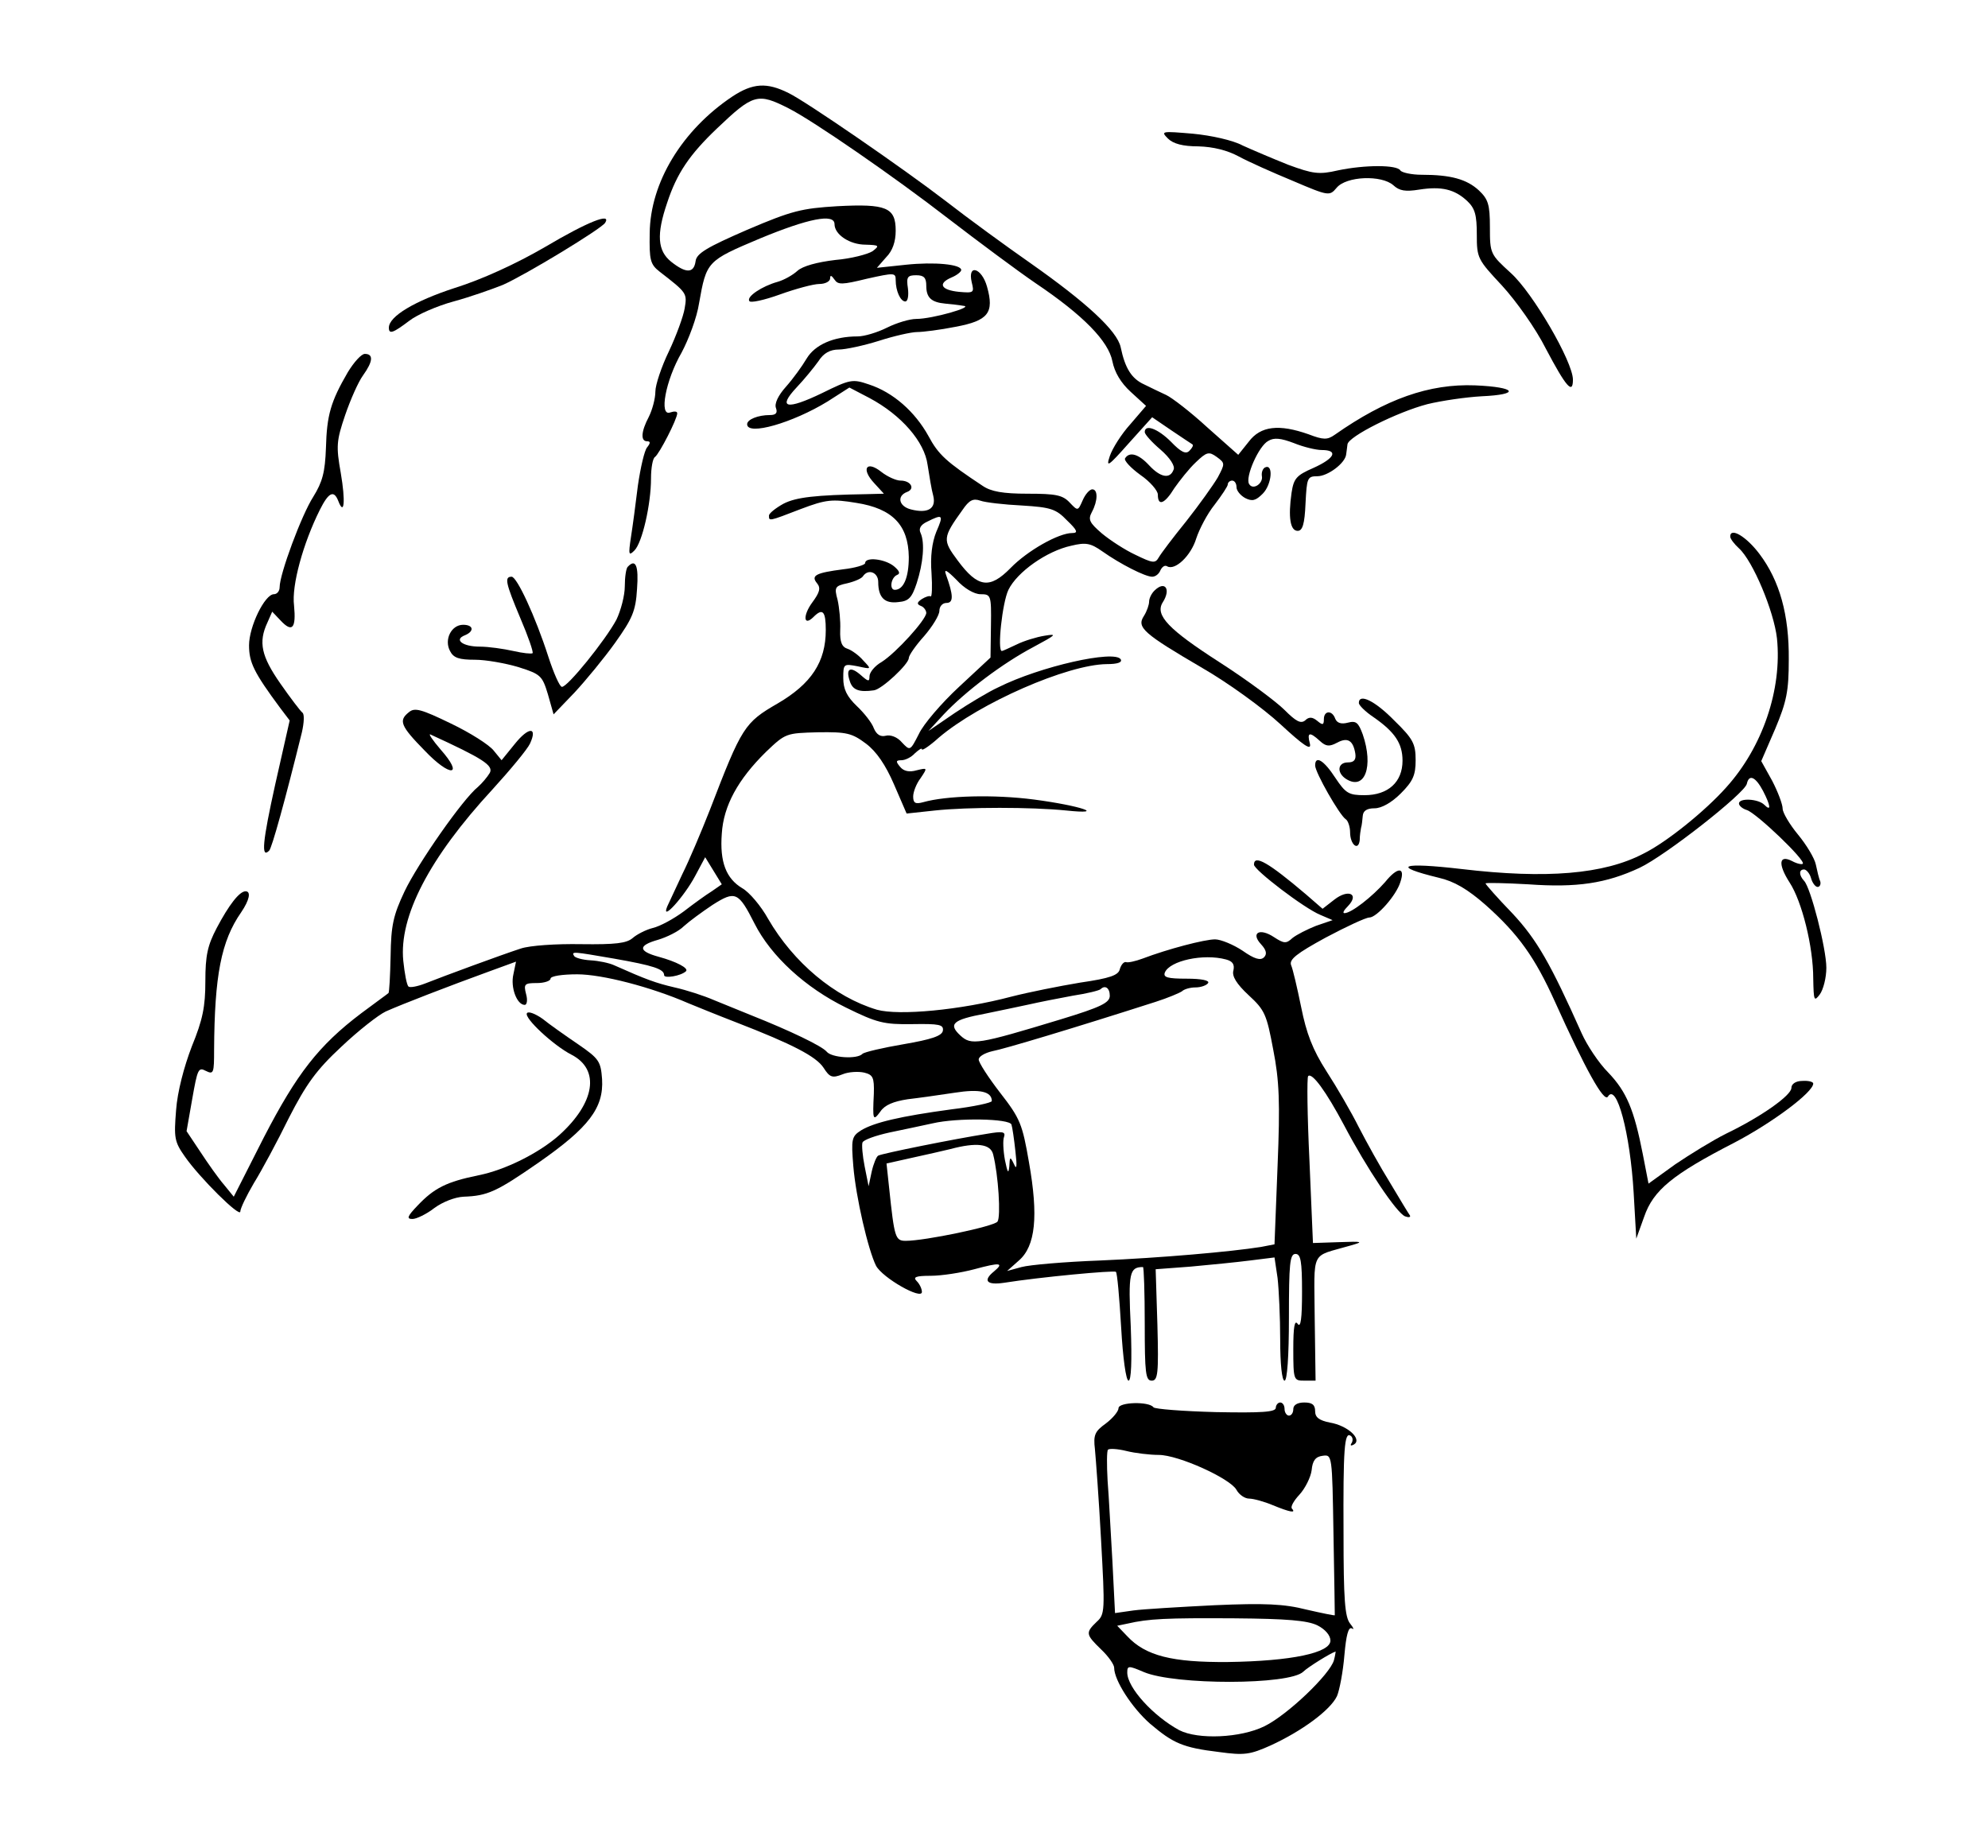 <?xml version="1.0" standalone="no"?>
<!DOCTYPE svg PUBLIC "-//W3C//DTD SVG 20010904//EN"
 "http://www.w3.org/TR/2001/REC-SVG-20010904/DTD/svg10.dtd">
<svg version="1.0" xmlns="http://www.w3.org/2000/svg"
 width="455pt" height="423pt" viewBox="0 0 455 423"
 preserveAspectRatio="xMidYMid meet">
<g transform="translate(0,423) scale(0.1,-0.1)"
fill="#000000" stroke="none">
<path d="M1676 4009 c-115 -77 -188 -197 -189 -313 -1 -61 1 -71 23 -88 62
-48 63 -49 57 -84 -3 -18 -19 -62 -36 -98 -17 -35 -31 -77 -31 -92 0 -16 -7
-42 -15 -58 -18 -34 -19 -56 -4 -56 8 0 8 -4 0 -14 -6 -7 -15 -46 -21 -87 -5
-41 -12 -94 -16 -119 -6 -40 -5 -43 8 -30 18 18 38 106 38 165 0 24 4 46 9 49
10 7 51 87 51 100 0 5 -7 5 -16 2 -26 -10 -11 73 26 137 16 30 35 80 40 113
17 96 18 97 139 148 111 46 171 58 171 33 0 -24 35 -47 71 -47 31 -1 33 -2 16
-15 -11 -7 -49 -17 -85 -20 -42 -5 -75 -14 -87 -25 -11 -10 -31 -21 -45 -25
-36 -10 -72 -34 -65 -44 2 -5 34 2 70 15 36 13 77 24 90 24 14 0 25 6 25 13 0
8 3 7 10 -3 8 -12 17 -12 74 2 63 14 66 14 66 -3 0 -25 11 -49 22 -49 6 0 8
14 6 30 -4 26 -1 30 19 30 18 0 23 -6 23 -24 0 -27 11 -38 44 -41 11 -1 30 -3
41 -5 26 -2 -71 -30 -108 -30 -15 0 -45 -9 -67 -20 -22 -11 -52 -20 -67 -20
-55 0 -98 -19 -117 -51 -10 -17 -31 -46 -47 -64 -18 -20 -27 -39 -23 -49 4
-11 0 -16 -14 -16 -27 0 -52 -10 -52 -21 0 -27 104 3 184 52 l50 32 46 -24
c73 -39 126 -100 133 -153 4 -25 9 -57 13 -71 7 -29 -12 -41 -51 -31 -28 7
-33 31 -9 40 19 7 9 26 -15 26 -10 0 -30 9 -44 20 -34 27 -47 7 -16 -26 l22
-24 -39 -1 c-118 -2 -162 -7 -191 -22 -18 -10 -33 -22 -33 -27 0 -13 -2 -14
73 15 58 22 72 23 127 14 83 -13 119 -51 120 -124 0 -47 -12 -75 -32 -75 -13
0 -9 28 5 34 8 3 6 9 -7 20 -21 17 -66 22 -66 7 0 -4 -23 -11 -50 -14 -62 -8
-75 -14 -60 -32 9 -11 6 -21 -11 -44 -22 -30 -20 -56 3 -33 21 21 28 13 28
-30 0 -73 -33 -123 -110 -168 -76 -44 -82 -53 -155 -243 -20 -51 -48 -117 -63
-147 -14 -30 -30 -64 -35 -75 -15 -37 39 23 64 70 l23 43 19 -31 19 -31 -23
-16 c-13 -8 -42 -29 -64 -46 -23 -17 -54 -34 -71 -38 -16 -4 -37 -15 -46 -23
-14 -12 -39 -15 -118 -14 -57 1 -117 -3 -138 -10 -46 -15 -176 -63 -219 -80
-18 -7 -35 -10 -38 -7 -4 3 -9 30 -12 59 -10 101 59 235 204 392 41 45 80 92
86 105 18 39 -3 39 -35 -1 l-30 -37 -18 22 c-10 13 -54 41 -98 62 -68 33 -83
37 -96 26 -24 -19 -20 -31 36 -88 59 -62 91 -59 36 3 -18 21 -28 36 -23 34
120 -55 145 -71 136 -88 -6 -10 -18 -24 -27 -32 -35 -28 -138 -176 -168 -239
-26 -55 -31 -78 -32 -148 -1 -46 -3 -84 -5 -85 -2 -2 -30 -22 -62 -46 -98 -74
-148 -139 -223 -284 l-69 -136 -22 27 c-13 15 -37 49 -54 75 l-32 48 13 74
c12 68 14 73 31 64 18 -9 19 -5 19 48 1 170 16 249 62 315 19 28 23 48 10 48
-14 0 -38 -31 -66 -84 -21 -40 -26 -63 -26 -122 0 -58 -6 -88 -31 -149 -18
-47 -33 -104 -36 -146 -5 -63 -4 -72 20 -106 34 -49 127 -141 127 -126 0 7 14
36 31 65 18 29 54 96 80 149 40 78 63 110 120 163 39 37 85 73 102 81 38 17
147 59 235 91 l63 23 -6 -29 c-7 -30 8 -70 26 -70 5 0 7 11 3 25 -6 23 -3 25
25 25 17 0 31 5 31 10 0 6 27 10 61 10 57 0 169 -29 254 -66 17 -7 66 -27 110
-44 129 -50 183 -78 200 -104 14 -22 20 -24 43 -15 14 6 37 7 50 4 20 -5 23
-11 22 -48 -3 -61 -2 -64 15 -41 10 15 30 23 62 28 26 3 75 10 108 15 57 9 85
3 85 -19 0 -4 -42 -13 -92 -19 -118 -16 -177 -30 -207 -48 -22 -14 -23 -20
-18 -82 6 -72 34 -192 52 -228 15 -28 105 -79 105 -60 0 7 -5 18 -12 25 -9 9
-2 12 32 12 25 0 70 7 100 15 59 16 69 15 45 -5 -26 -21 -17 -32 23 -26 82 13
252 29 256 25 3 -2 8 -59 12 -127 4 -70 11 -122 17 -122 6 0 8 44 5 124 -6
123 -3 136 28 136 2 0 4 -58 4 -130 0 -113 2 -130 16 -130 14 0 16 16 13 127
l-4 128 80 6 c44 4 105 10 136 14 l56 7 7 -47 c3 -26 6 -90 6 -141 0 -56 4
-94 10 -94 6 0 10 55 10 145 0 122 2 145 15 145 12 0 15 -16 15 -87 0 -61 -3
-83 -10 -73 -7 10 -10 -7 -10 -57 0 -72 1 -73 25 -73 l26 0 -2 143 c-1 160
-11 139 81 166 32 9 30 10 -25 8 l-60 -2 -8 188 c-5 104 -6 191 -3 194 9 9 41
-35 82 -112 52 -99 121 -202 140 -209 8 -3 13 -2 11 2 -3 4 -23 37 -45 74 -23
37 -55 95 -72 128 -17 34 -50 91 -74 128 -32 50 -46 87 -58 147 -9 44 -19 87
-23 96 -5 13 13 27 79 63 47 25 92 46 100 46 17 0 62 51 71 81 12 35 -6 36
-35 0 -29 -33 -77 -71 -93 -71 -5 0 -1 7 8 16 27 28 1 40 -31 15 l-27 -21 -38
33 c-86 73 -119 92 -119 68 0 -12 115 -100 152 -115 l28 -12 -38 -13 c-20 -8
-44 -20 -54 -28 -14 -13 -19 -13 -42 2 -33 22 -54 10 -30 -16 13 -14 14 -23 7
-30 -8 -8 -22 -4 -49 15 -21 14 -50 26 -63 26 -24 0 -108 -22 -166 -44 -16 -6
-34 -10 -38 -8 -5 1 -11 -6 -14 -16 -3 -14 -22 -21 -91 -31 -48 -8 -118 -22
-157 -32 -117 -31 -258 -44 -308 -30 -97 29 -191 108 -249 208 -16 29 -43 61
-59 70 -37 22 -52 60 -47 125 4 64 37 124 101 187 45 43 46 43 119 45 66 1 78
-2 110 -26 24 -18 45 -49 64 -93 l29 -67 65 7 c75 8 220 8 300 0 95 -10 33 11
-73 25 -92 12 -201 9 -254 -6 -18 -5 -23 -2 -23 13 0 10 7 29 17 42 16 24 16
24 -9 18 -17 -5 -30 -2 -38 8 -10 12 -10 15 3 15 9 0 23 7 31 16 9 8 16 13 16
9 0 -4 18 8 39 27 93 79 294 167 384 168 25 0 36 4 32 11 -14 22 -184 -16
-280 -64 -22 -10 -67 -37 -100 -59 l-60 -41 35 38 c50 53 135 117 205 154 52
28 56 31 26 26 -19 -3 -48 -12 -64 -20 -17 -8 -32 -15 -34 -15 -11 0 1 111 15
140 20 41 88 89 144 101 33 8 44 6 71 -13 41 -29 98 -58 114 -58 8 0 16 7 19
15 4 8 10 12 15 9 18 -11 55 24 67 64 7 21 25 56 42 77 16 21 30 42 30 46 0 5
5 9 10 9 6 0 10 -7 10 -15 0 -8 9 -19 20 -25 16 -8 24 -6 40 10 21 21 25 70 5
60 -5 -3 -8 -11 -7 -19 4 -17 -20 -34 -29 -19 -10 15 22 88 44 99 13 8 29 6
58 -5 22 -9 51 -16 64 -16 39 0 30 -19 -19 -41 -39 -17 -45 -24 -50 -57 -8
-56 -3 -87 14 -87 11 0 16 15 18 63 3 58 4 62 27 62 24 0 64 30 66 50 1 6 2
16 3 23 2 18 114 74 183 92 33 8 88 16 124 18 90 4 80 21 -15 25 -105 4 -204
-31 -321 -113 -17 -12 -26 -12 -60 1 -68 24 -110 19 -137 -17 l-24 -30 -71 63
c-38 35 -81 68 -94 74 -13 6 -36 17 -50 24 -29 13 -44 37 -54 85 -8 38 -79
103 -207 193 -53 37 -141 101 -195 143 -95 73 -317 226 -358 246 -50 25 -82
23 -129 -8z m129 -27 c57 -29 241 -156 365 -252 69 -53 159 -120 200 -148 110
-74 167 -133 176 -179 5 -25 19 -49 42 -70 l35 -32 -36 -42 c-20 -22 -41 -55
-47 -73 -9 -27 -4 -24 43 29 l54 60 44 -30 c24 -16 46 -31 48 -32 3 -2 0 -8
-7 -15 -8 -8 -19 -3 -42 21 -30 30 -60 41 -60 22 0 -5 16 -23 36 -40 22 -19
34 -38 30 -46 -8 -22 -30 -18 -56 10 -24 26 -45 32 -55 16 -3 -5 13 -22 35
-38 22 -15 40 -36 40 -45 0 -28 16 -21 38 15 12 17 33 44 49 59 25 24 30 25
48 12 19 -14 19 -15 2 -47 -10 -17 -42 -62 -72 -100 -30 -37 -58 -74 -63 -83
-8 -14 -14 -13 -53 6 -24 11 -59 34 -77 49 -29 25 -32 32 -23 49 14 26 14 52
1 52 -6 0 -16 -11 -22 -25 -11 -25 -11 -25 -30 -5 -16 17 -32 20 -96 20 -57 0
-84 5 -103 18 -83 55 -101 71 -124 114 -31 56 -81 100 -136 118 -38 13 -43 12
-108 -20 -81 -39 -102 -34 -58 13 18 19 40 46 50 60 12 19 27 27 47 27 15 0
57 9 92 20 34 11 74 20 87 20 13 0 53 5 88 12 75 14 89 32 72 92 -12 43 -45
53 -35 10 6 -24 5 -25 -29 -22 -41 4 -50 19 -17 33 12 5 22 13 22 17 0 13 -61
19 -127 12 l-66 -7 21 24 c15 15 22 36 22 61 0 53 -21 62 -134 56 -81 -5 -103
-10 -206 -54 -92 -40 -116 -54 -118 -72 -4 -28 -22 -28 -56 -1 -31 25 -34 62
-9 135 22 67 51 110 114 170 83 79 93 82 164 46z m534 -909 c66 -4 78 -8 103
-34 24 -23 26 -29 12 -29 -31 0 -102 -40 -141 -80 -48 -49 -75 -45 -121 17
-35 47 -35 52 11 116 15 22 24 27 41 21 11 -4 54 -9 95 -11z m-196 -60 c-10
-25 -14 -57 -11 -95 2 -31 1 -55 -2 -53 -3 2 -12 -1 -20 -6 -12 -8 -12 -12 -2
-16 6 -2 12 -10 12 -16 -1 -16 -69 -91 -102 -112 -16 -9 -28 -24 -28 -33 0
-13 -3 -12 -20 3 -24 21 -35 15 -25 -14 6 -20 21 -26 55 -21 18 2 80 60 80 74
0 6 16 29 35 50 19 22 35 48 35 58 0 10 7 18 16 18 17 0 16 18 -1 65 -5 14 2
10 24 -12 18 -20 41 -33 55 -33 24 0 25 -2 24 -72 l-1 -73 -72 -67 c-40 -37
-82 -86 -92 -108 -20 -39 -20 -39 -39 -19 -10 12 -26 18 -37 15 -12 -3 -21 3
-27 17 -4 12 -22 35 -39 51 -23 22 -31 39 -31 64 0 33 1 33 33 27 32 -7 32 -7
13 13 -10 12 -27 24 -36 27 -13 4 -18 15 -17 43 1 20 -2 51 -6 69 -8 29 -6 32
22 38 17 4 33 11 36 16 12 18 35 9 35 -13 0 -36 15 -50 46 -46 24 2 31 10 42
43 15 46 19 93 9 115 -5 10 0 19 15 26 36 18 38 16 21 -23z m-416 -897 c38
-75 117 -147 209 -192 71 -35 87 -39 152 -38 62 1 72 -1 70 -15 -2 -12 -26
-20 -90 -31 -47 -8 -90 -18 -94 -22 -12 -13 -71 -9 -82 5 -11 13 -84 48 -172
83 -25 10 -64 26 -86 35 -23 10 -63 23 -90 29 -43 10 -65 18 -139 51 -11 5
-35 10 -53 11 -19 1 -36 6 -38 10 -7 11 -2 10 91 -6 91 -16 115 -24 115 -38 0
-8 38 -2 50 9 7 7 -22 22 -62 33 -48 13 -48 26 -2 39 20 6 47 19 59 31 12 11
42 33 66 49 52 33 59 30 96 -43z m1079 -82 c15 -4 20 -11 17 -25 -4 -13 7 -31
35 -57 37 -34 41 -44 56 -124 14 -71 16 -121 10 -267 l-7 -179 -31 -6 c-69
-11 -229 -25 -368 -31 -81 -3 -162 -10 -180 -15 l-33 -9 27 24 c38 33 45 101
23 225 -15 87 -20 100 -66 159 -27 35 -49 69 -49 76 0 7 14 15 31 19 27 5 187
53 374 113 28 9 54 20 60 24 5 5 19 9 31 9 13 0 26 5 29 10 4 6 -15 10 -49 10
-44 0 -54 3 -50 14 11 27 88 44 140 30z m-266 -83 c0 -16 -20 -26 -112 -54
-191 -58 -205 -60 -230 -37 -28 26 -18 36 57 50 33 7 78 16 100 21 22 5 67 14
100 20 33 5 61 12 64 15 10 10 21 3 21 -15z m-225 -295 c2 -6 6 -33 9 -61 4
-34 3 -44 -3 -30 -9 19 -10 18 -11 -5 -2 -18 -4 -14 -10 15 -4 22 -5 46 -2 53
4 12 -4 13 -39 7 -76 -12 -240 -45 -249 -50 -4 -2 -11 -19 -15 -37 l-7 -33 -9
45 c-5 25 -7 50 -5 55 2 6 30 16 62 23 33 7 77 16 99 21 56 13 176 11 180 -3z
m-42 -68 c12 -47 18 -143 10 -154 -8 -11 -166 -44 -210 -44 -24 0 -26 7 -38
121 l-6 56 58 13 c32 7 72 16 88 20 60 16 92 12 98 -12z"/>
<path d="M2673 3913 c12 -12 34 -18 70 -18 34 -1 66 -9 92 -23 22 -12 78 -37
124 -56 82 -35 84 -35 100 -16 22 27 103 30 130 6 14 -13 28 -15 59 -10 51 8
81 1 110 -26 18 -17 22 -32 22 -77 0 -54 2 -57 58 -117 32 -35 77 -98 100
-144 46 -87 62 -106 62 -71 0 41 -92 199 -142 244 -47 43 -48 44 -48 105 0 52
-4 64 -25 84 -28 26 -65 36 -131 36 -23 0 -46 5 -49 10 -8 13 -81 13 -143 0
-43 -10 -57 -8 -114 13 -35 14 -82 34 -104 44 -22 12 -72 23 -114 27 -71 6
-74 6 -57 -11z"/>
<path d="M1248 3665 c-67 -39 -146 -75 -207 -94 -92 -30 -151 -65 -151 -91 0
-16 10 -12 47 16 18 14 64 34 101 44 37 10 88 28 113 38 52 23 225 128 234
142 15 24 -39 3 -137 -55z"/>
<path d="M796 3378 c-39 -67 -48 -98 -50 -173 -2 -56 -8 -78 -29 -112 -27 -42
-77 -177 -77 -207 0 -9 -6 -16 -13 -16 -21 0 -57 -74 -57 -117 0 -39 11 -62
71 -143 l22 -29 -33 -146 c-29 -131 -33 -171 -14 -152 6 5 37 117 75 271 5 22
6 42 1 45 -4 3 -27 33 -50 66 -44 63 -51 95 -30 140 l11 25 19 -20 c27 -29 36
-18 31 34 -6 46 21 143 59 219 20 40 32 46 42 21 14 -37 17 -1 6 63 -11 62
-10 74 10 133 12 35 30 76 41 91 23 32 24 49 4 49 -8 0 -25 -19 -39 -42z"/>
<path d="M3960 3002 c0 -5 9 -17 20 -27 32 -29 80 -144 87 -206 12 -117 -33
-249 -116 -341 -48 -54 -137 -126 -190 -152 -90 -47 -222 -58 -416 -35 -138
16 -163 7 -52 -20 35 -8 66 -26 108 -63 74 -66 112 -119 158 -221 69 -153 112
-231 121 -217 20 33 51 -84 59 -220 l6 -105 18 50 c21 61 65 97 207 170 86 45
180 115 180 135 0 4 -11 7 -25 6 -15 0 -25 -7 -25 -16 0 -17 -69 -66 -150
-105 -30 -15 -82 -47 -116 -70 l-61 -44 -13 67 c-20 102 -37 143 -79 187 -22
22 -49 63 -61 90 -71 159 -102 214 -159 275 -34 35 -61 66 -61 68 0 2 44 1 98
-2 111 -8 178 2 255 38 59 28 240 170 245 192 5 23 20 16 37 -16 18 -35 19
-48 3 -32 -14 14 -58 16 -58 3 0 -5 8 -12 18 -15 22 -7 136 -116 128 -123 -2
-2 -13 0 -24 6 -31 16 -33 -7 -6 -49 28 -43 54 -146 54 -220 1 -51 2 -53 15
-36 8 11 15 38 15 61 0 44 -36 184 -51 199 -12 13 -12 26 0 26 5 0 13 -9 16
-20 3 -11 10 -20 15 -20 5 0 8 6 6 13 -3 6 -7 24 -10 38 -3 15 -22 46 -41 69
-19 23 -35 50 -35 59 0 10 -11 39 -24 64 l-25 45 32 74 c26 62 31 86 31 158 1
103 -21 181 -67 242 -30 40 -67 62 -67 40z"/>
<path d="M1437 2933 c-4 -3 -7 -24 -7 -45 0 -21 -9 -55 -19 -76 -25 -47 -113
-156 -125 -154 -5 0 -19 32 -31 69 -30 93 -72 183 -84 183 -17 0 -14 -14 20
-95 18 -42 30 -77 28 -80 -3 -2 -22 0 -44 5 -22 5 -57 10 -77 10 -39 0 -60 16
-34 26 22 9 20 24 -4 24 -27 0 -44 -34 -30 -60 8 -16 21 -20 57 -20 25 0 70
-8 100 -17 50 -16 54 -19 67 -62 l13 -46 48 50 c26 28 68 79 93 114 39 55 47
72 50 123 4 53 -3 70 -21 51z"/>
<path d="M2642 2878 c-7 -7 -12 -18 -12 -25 0 -7 -5 -22 -12 -33 -17 -26 -1
-40 134 -119 59 -34 139 -92 179 -129 53 -49 71 -61 67 -44 -7 26 -1 28 23 6
14 -13 22 -13 39 -4 24 13 37 6 42 -25 2 -14 -3 -20 -17 -20 -24 0 -26 -24 -4
-38 43 -27 63 29 38 102 -10 27 -15 32 -34 27 -15 -4 -25 -1 -29 9 -7 20 -26
19 -26 -1 0 -14 -3 -14 -15 -4 -11 9 -19 10 -28 1 -10 -8 -21 -2 -47 24 -19
19 -86 69 -150 110 -115 74 -147 107 -129 136 20 31 5 51 -19 27z"/>
<path d="M3110 2621 c0 -5 15 -20 33 -32 49 -34 67 -60 67 -100 0 -49 -33 -79
-87 -79 -36 0 -43 4 -67 40 -26 40 -46 52 -46 28 0 -16 56 -114 70 -123 5 -3
10 -17 10 -30 0 -28 19 -44 22 -18 0 10 2 23 3 28 2 6 3 18 4 28 1 11 9 17 27
17 16 0 39 13 60 34 28 28 34 42 34 76 0 38 -6 49 -49 91 -44 45 -81 63 -81
40z"/>
<path d="M1206 1911 c-7 -11 61 -74 102 -95 66 -34 54 -110 -28 -184 -46 -41
-124 -80 -185 -92 -73 -15 -101 -29 -139 -69 -24 -25 -26 -31 -12 -31 9 0 32
11 50 25 19 14 47 25 67 26 55 2 75 11 173 79 113 79 148 124 144 190 -3 41
-7 47 -55 80 -28 19 -65 45 -81 58 -17 12 -33 18 -36 13z"/>
<path d="M2560 1007 c0 -7 -13 -23 -29 -35 -25 -18 -29 -26 -25 -59 2 -21 9
-114 14 -207 9 -163 9 -171 -10 -188 -26 -25 -25 -29 10 -63 17 -16 30 -35 30
-42 0 -29 41 -92 82 -128 53 -45 75 -55 158 -65 58 -8 71 -6 118 15 72 33 137
81 152 113 6 14 14 57 17 94 4 45 9 65 17 61 6 -4 4 1 -4 11 -12 15 -15 56
-15 205 -1 196 2 234 16 225 5 -3 6 -10 3 -16 -5 -7 -2 -8 5 -4 19 12 -14 43
-55 50 -25 5 -34 12 -34 26 0 15 -7 20 -25 20 -16 0 -25 -6 -25 -15 0 -8 -4
-15 -10 -15 -5 0 -10 7 -10 15 0 8 -4 15 -10 15 -5 0 -10 -6 -10 -12 0 -10
-32 -12 -137 -10 -76 2 -140 7 -143 11 -10 14 -80 12 -80 -2z m92 -107 c45 0
164 -54 178 -80 6 -11 19 -20 29 -20 10 0 35 -7 54 -15 39 -16 54 -19 44 -8
-4 4 4 18 17 32 13 14 26 40 28 56 2 22 9 31 25 33 22 3 22 3 25 -180 2 -101
3 -184 3 -185 -1 -1 -30 5 -65 13 -51 13 -96 15 -210 10 -80 -4 -164 -9 -186
-12 l-42 -6 -6 119 c-4 65 -8 148 -11 184 -2 36 -2 69 1 71 3 3 22 2 42 -3 20
-5 54 -9 74 -9z m363 -390 c18 -9 30 -23 30 -35 0 -28 -89 -47 -235 -49 -127
-1 -188 14 -230 59 l-23 24 24 5 c48 11 87 13 244 12 122 -1 167 -5 190 -16z
m38 -80 c-9 -32 -106 -125 -159 -151 -55 -27 -152 -31 -195 -9 -59 32 -119 97
-119 132 0 16 3 16 38 1 71 -30 334 -30 365 1 10 10 63 43 74 46 0 0 -1 -9 -4
-20z"/>
</g>
</svg>
